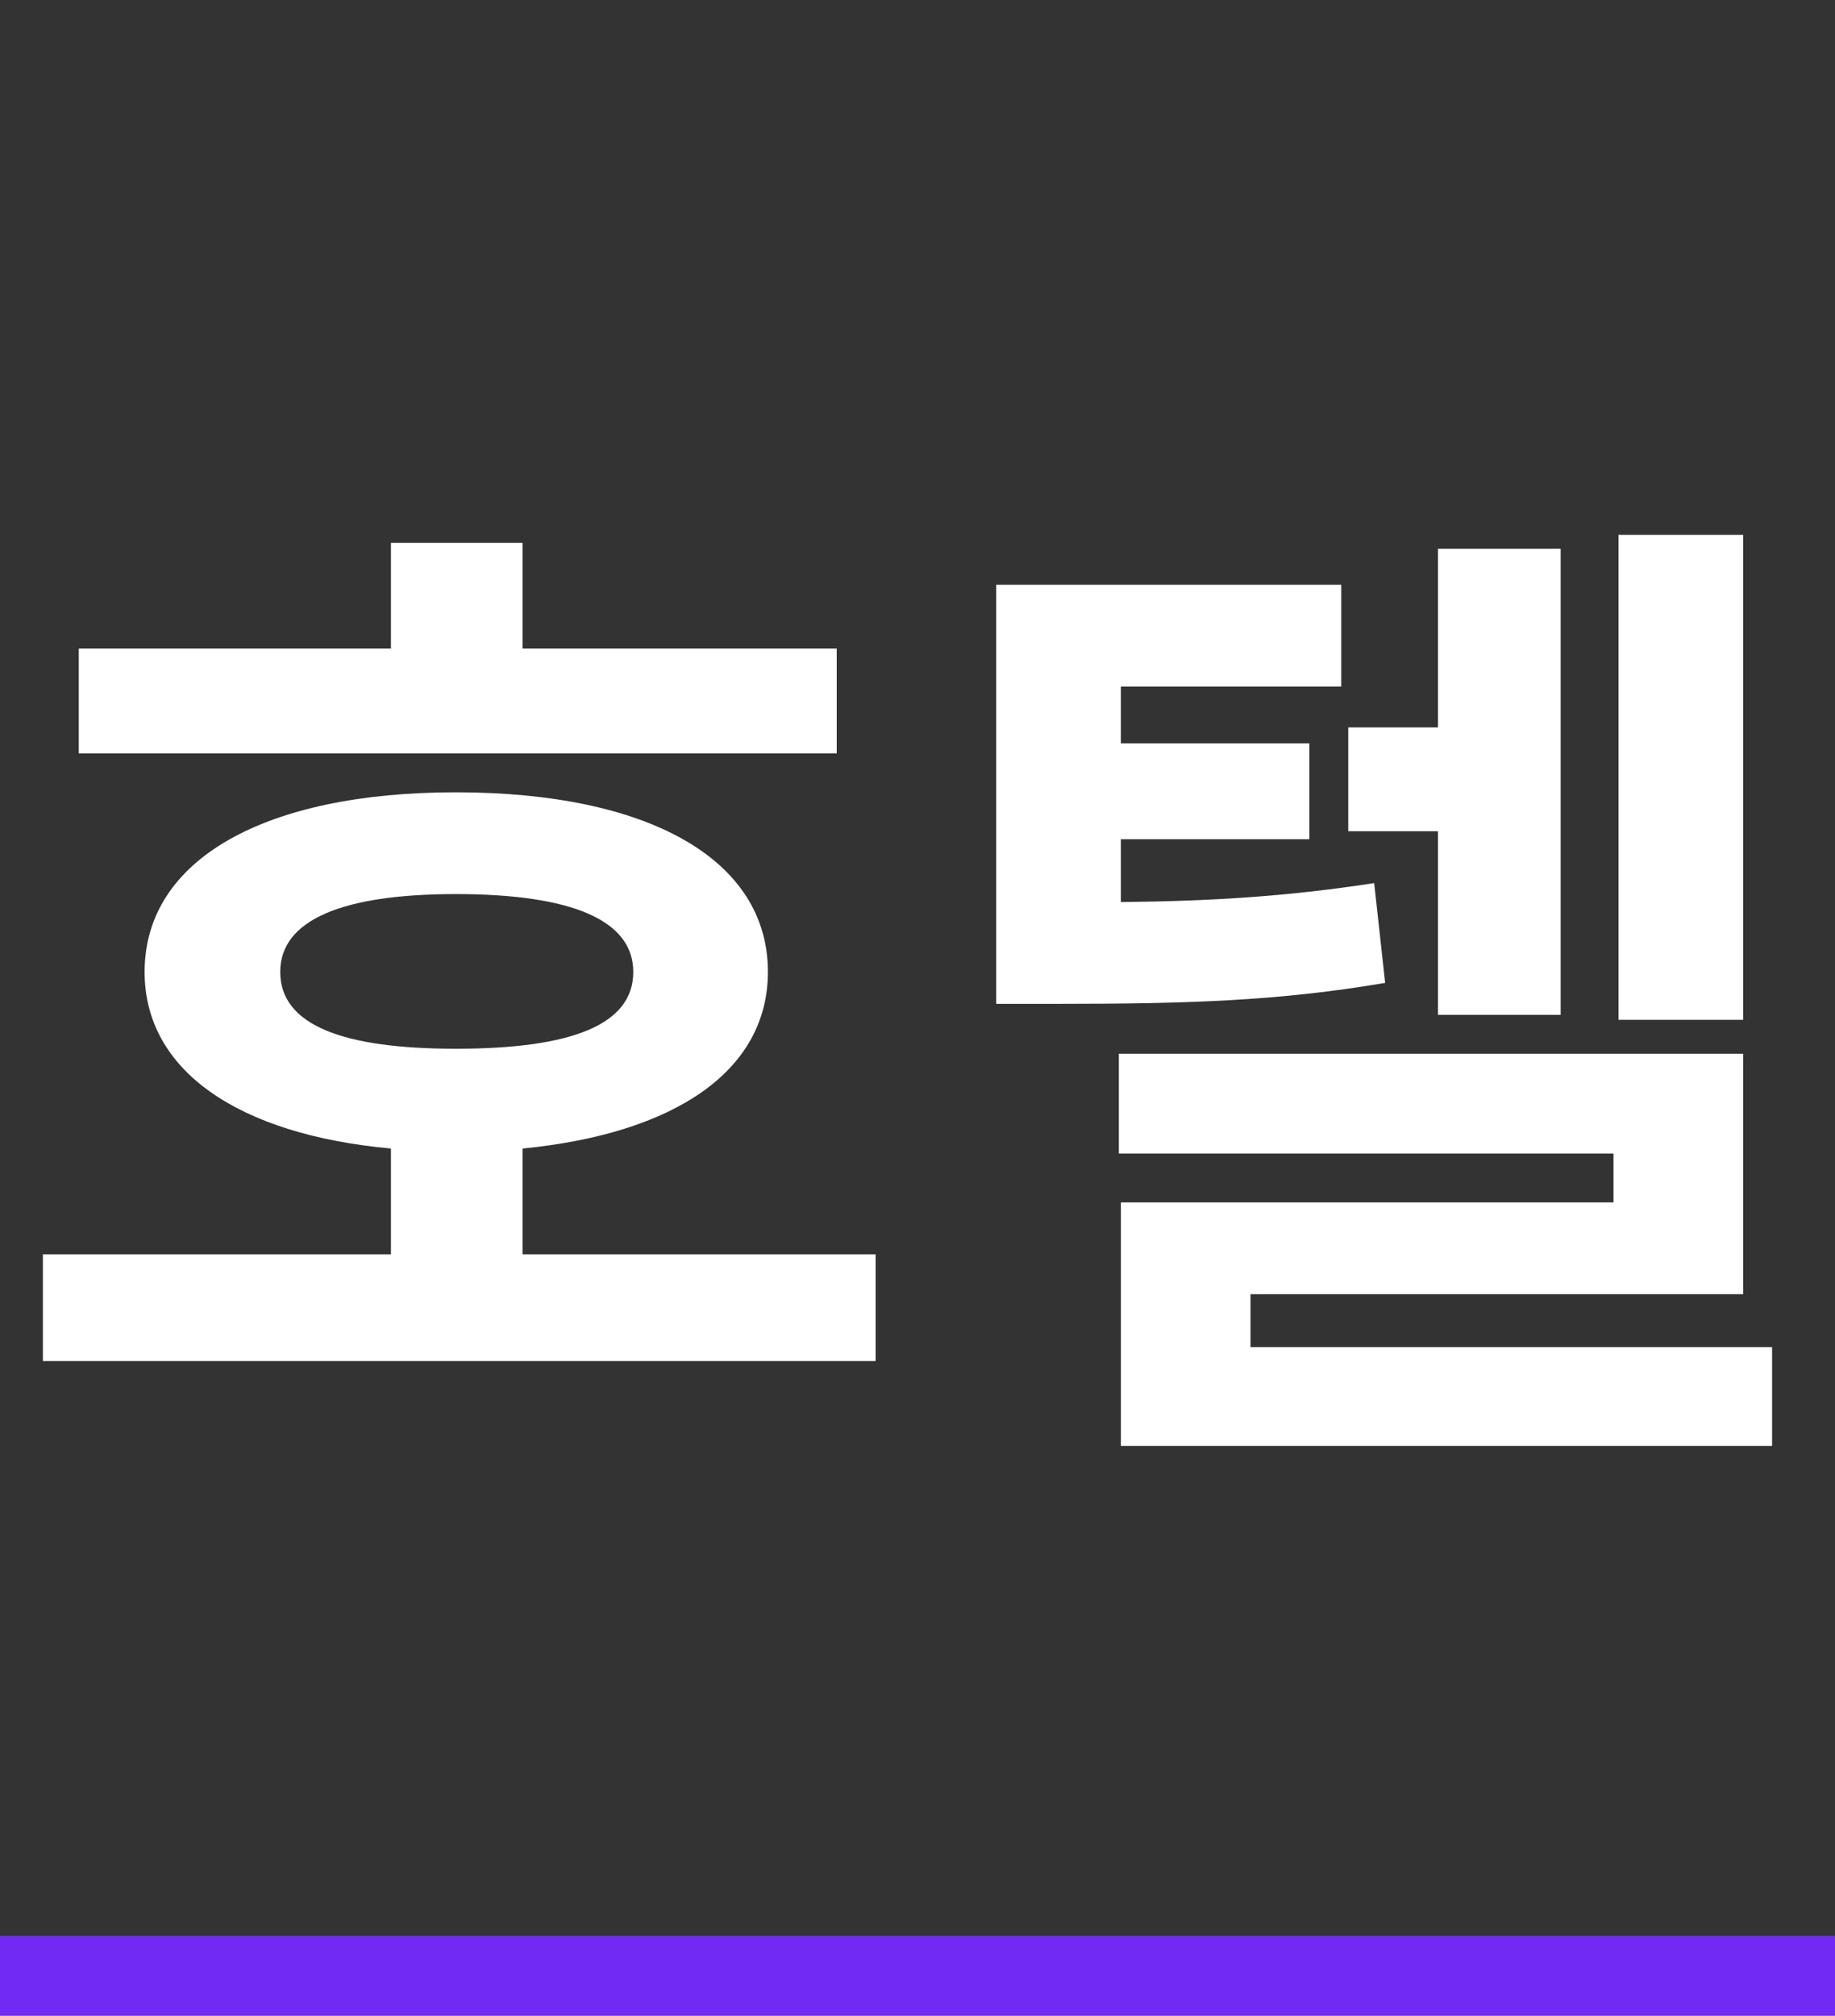<svg width="184" height="202" viewBox="0 0 184 202" fill="none" xmlns="http://www.w3.org/2000/svg">
<rect x="0" y="0" width="184" height="202" fill="#333333" stroke="none"/>
<path d="M83.9 65V75.5H7.9V65H39.2V54.4H52.4V65H83.9ZM28.1 97.4C28.1 102.7 34.3 105.1 45.7 105.1C57.3 105.1 63.5 102.7 63.5 97.4C63.5 92.2 57.3 89.6 45.7 89.6C34.3 89.6 28.1 92.2 28.1 97.4ZM52.4 125.7H87.8V136.4H4.3V125.7H39.2V115.1C23.9 113.7 14.5 107.3 14.5 97.4C14.5 86.1 26.6 79.4 45.7 79.4C65 79.4 77 86.1 77 97.4C77 107.3 67.7 113.6 52.4 115.1V125.7ZM174.792 53.6V102.2H162.292V53.6H174.792ZM144.192 101.7V83.3H135.192V72.9H144.192V55H156.492V101.7H144.192ZM137.792 88.5L138.892 98.5C128.292 100.3 119.192 100.6 106.192 100.6H99.892V58.6H134.492V68.8H112.392V74.5H131.292V84.1H112.392V90.4C121.892 90.3 129.292 89.8 137.792 88.5ZM125.392 135H177.692V144.9H112.392V120.5H161.792V115.6H112.192V105.6H174.792V129.7H125.392V135Z" fill="white"/>
<path d="M184 194H0V210H184V194Z" fill="#702AF3" mask="url(#path-1-inside-1_200_1542)"/>
</svg>
